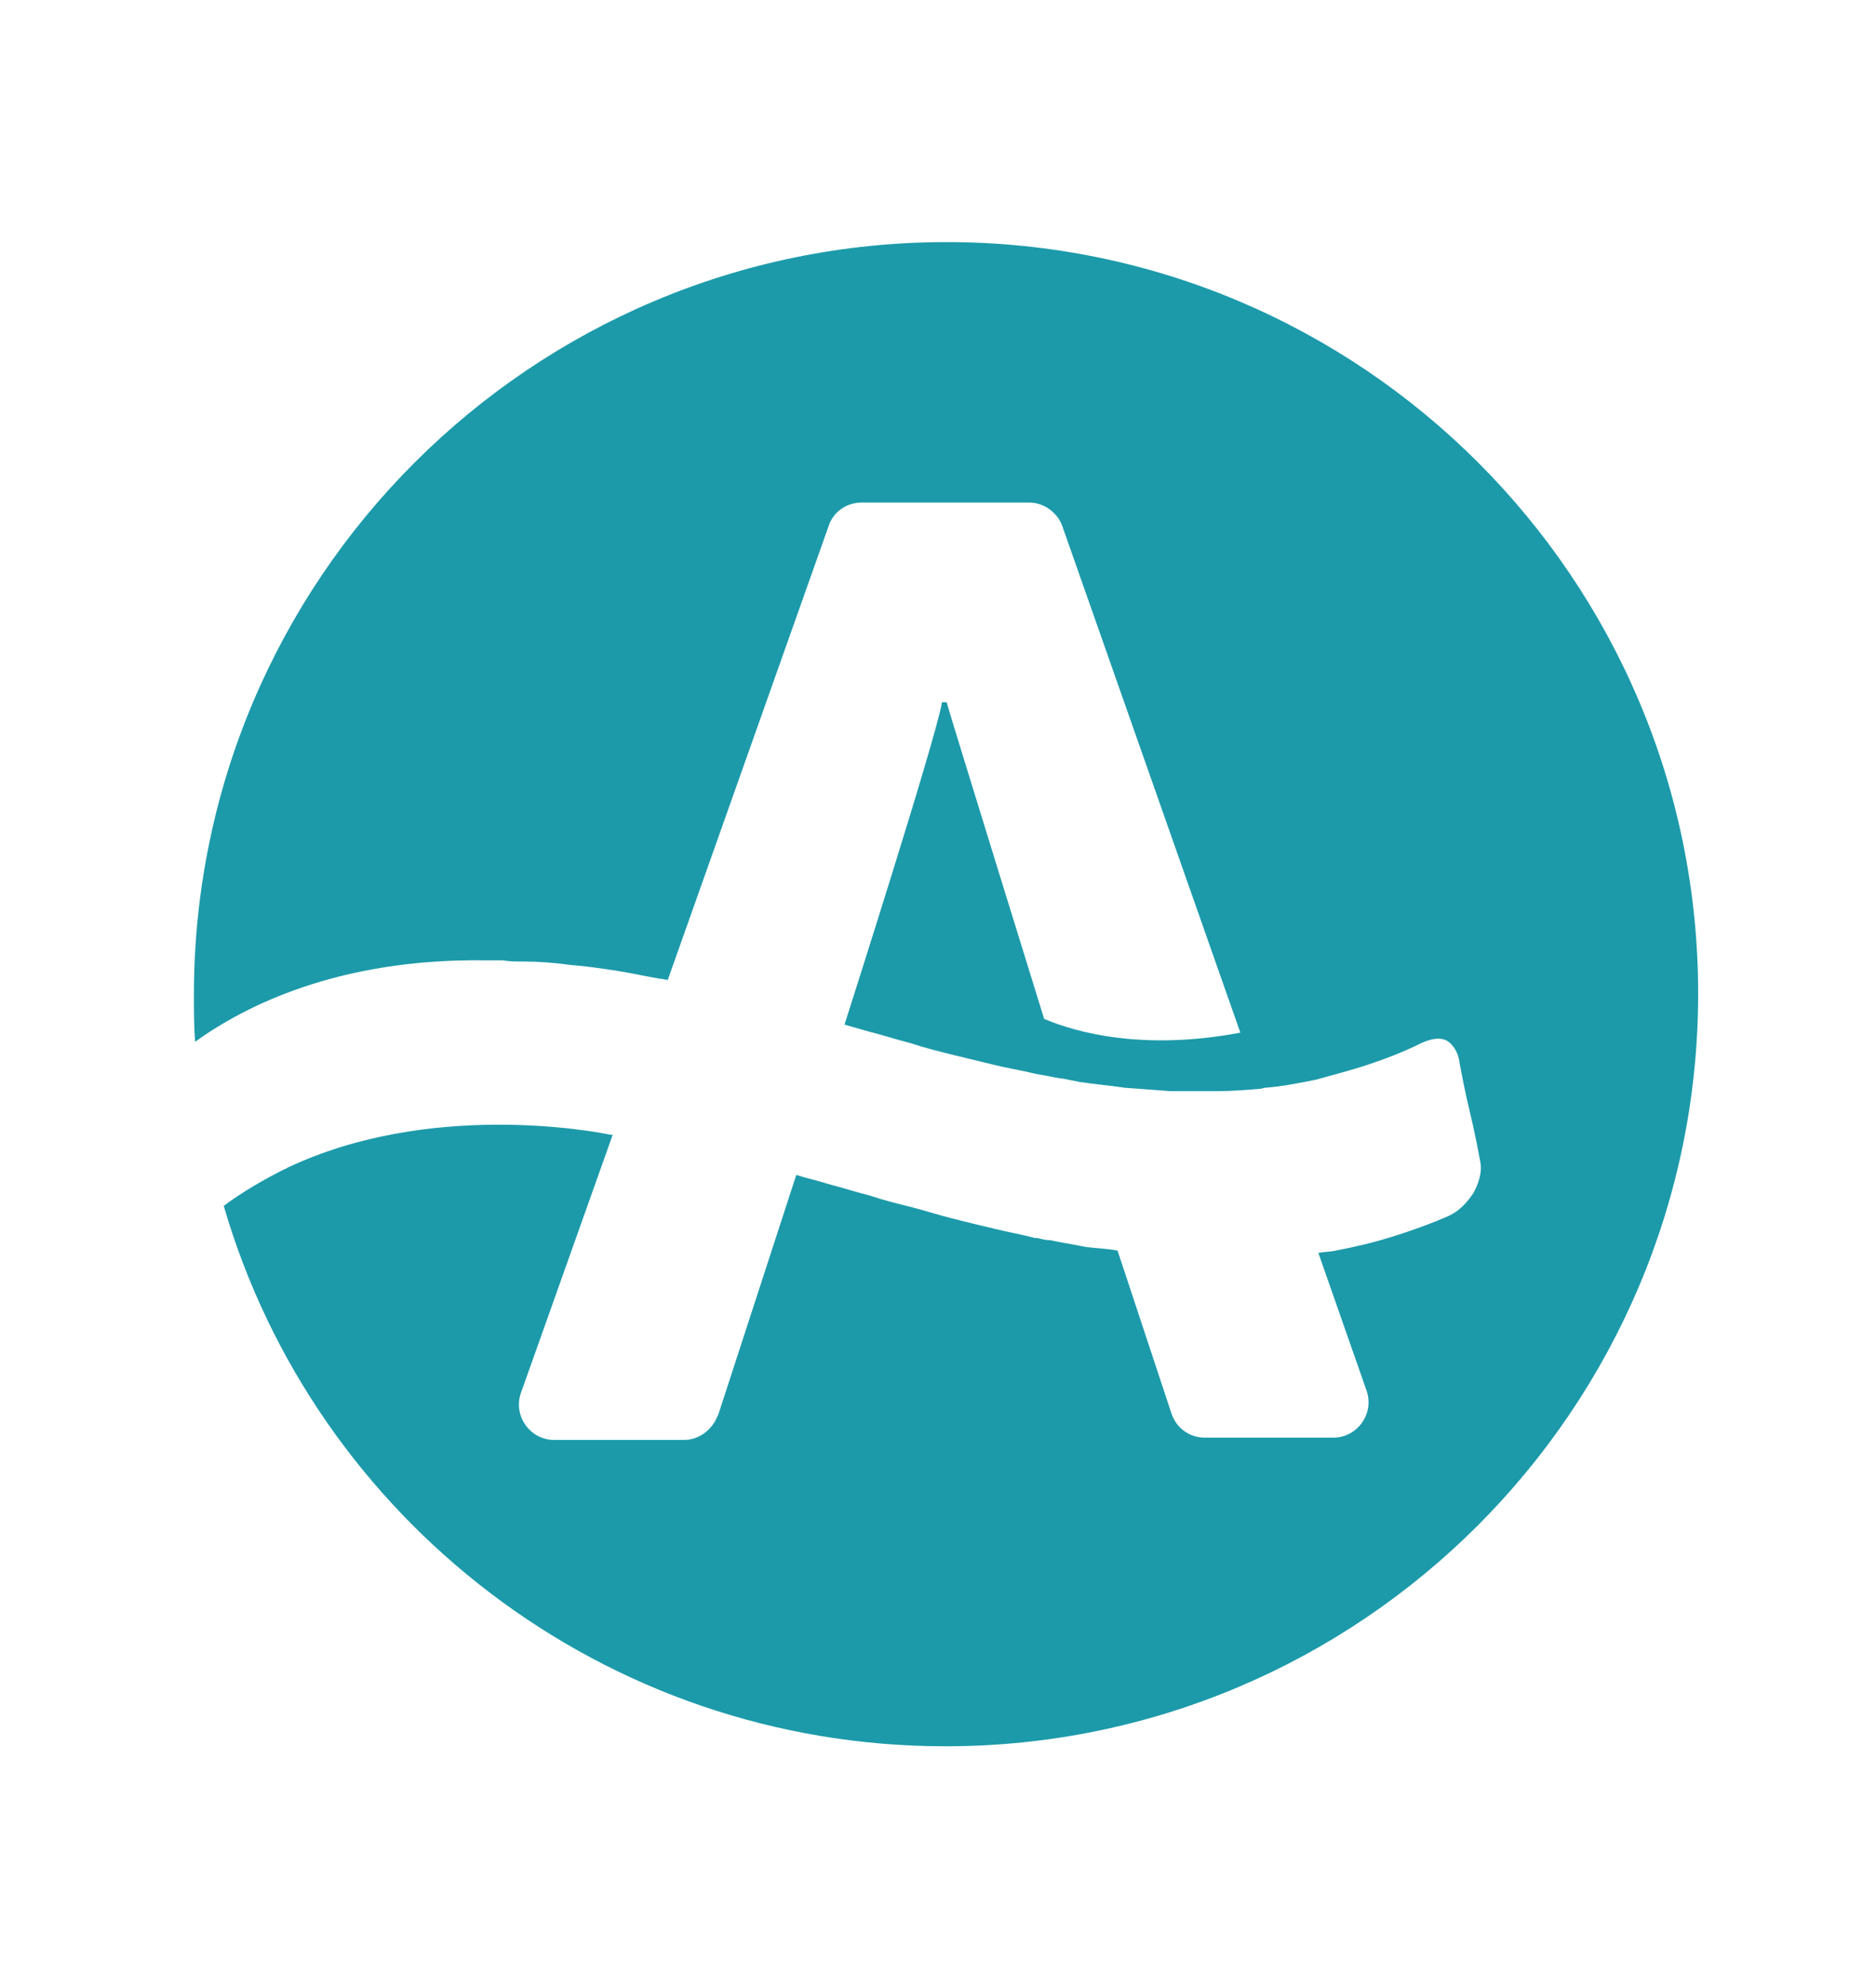 <svg xmlns="http://www.w3.org/2000/svg" xml:space="preserve" style="enable-background:new 0 0 163.5 173.2" viewBox="0 0 163.5 173.2"><path d="M148 86.6c0 36.2-29.4 65.6-65.6 65.6-29.8 0-55-19.9-62.9-47.1 1.6-1.2 3.5-2.3 5.3-3.2.1 0 .2-.1.2-.1 12.4-5.9 26.8-3.2 28.2-2.9h.2l-8 22.5c-.7 2 .8 4.1 2.9 4.1h11.3c1.1 0 2.1-.6 2.7-1.6l.3-.6 6.8-20.9c.9.3 1.9.5 2.8.8 1.2.3 2.4.7 3.6 1 1.2.4 2.4.7 3.6 1 1.2.3 2.4.7 3.6 1 1.2.3 2.4.6 3.7.9 1.2.3 2.4.5 3.5.8h.2c.4.1.8.2 1.2.2.8.2 1.7.3 2.6.5.9.2 2.3.2 3.2.4l4.7 14.2c.4 1.2 1.5 2.1 2.9 2.1h11.2c2.1 0 3.6-2.1 2.9-4.1l-4.2-12c.5-.1 1.1-.1 1.5-.2 1.6-.3 3.3-.7 4.9-1.2 1.6-.5 3.3-1.1 4.9-1.8.9-.4 1.6-1.1 2.2-2 .5-.9.8-1.9.6-2.8-.2-1.1-.4-2.1-.6-3-.2-.9-.4-1.7-.6-2.6-.2-.9-.4-1.9-.6-3-.1-.9-.6-1.6-1.1-1.9-.6-.3-1.3-.2-2.2.2-1.6.8-3.2 1.4-4.7 1.9s-3.1.9-4.5 1.3c-1.5.3-3 .6-4.4.7-.2 0-.3.1-.5.1-1.2.1-2.5.2-3.7.2H102c-1.3-.1-2.7-.2-4-.3-1.3-.2-2.6-.3-3.9-.5l-1.5-.3h-.1c-.7-.1-1.5-.3-2.2-.4-1.2-.3-2.5-.5-3.7-.8-1.2-.3-2.5-.6-3.7-.9-1.2-.3-2.4-.6-3.6-1-1.2-.3-2.4-.7-3.6-1l-2.1-.6s8-25 8.5-28.1h.4c.2.8 8.5 27.6 8.5 27.6 2.8 1.2 8.7 2.8 17.1 1.2L92.6 45.9c-.4-1.2-1.6-2.1-2.9-2.1H75.1c-1.3 0-2.5.8-2.9 2.1l-14 39.5c-.2 0-.5-.1-.7-.1-1.2-.2-2.5-.5-3.8-.7-1.3-.2-2.7-.4-4-.5-1.4-.2-2.8-.3-4.2-.3-.6 0-1.1 0-1.7-.1h-1.4c-12.9-.2-21.1 4-25.4 7.1-.1-1.4-.1-2.8-.1-4.1 0-36.2 29.4-65.6 65.6-65.6 36.1 0 65.5 29.3 65.5 65.5z" style="fill:#1c9aaa"/></svg>